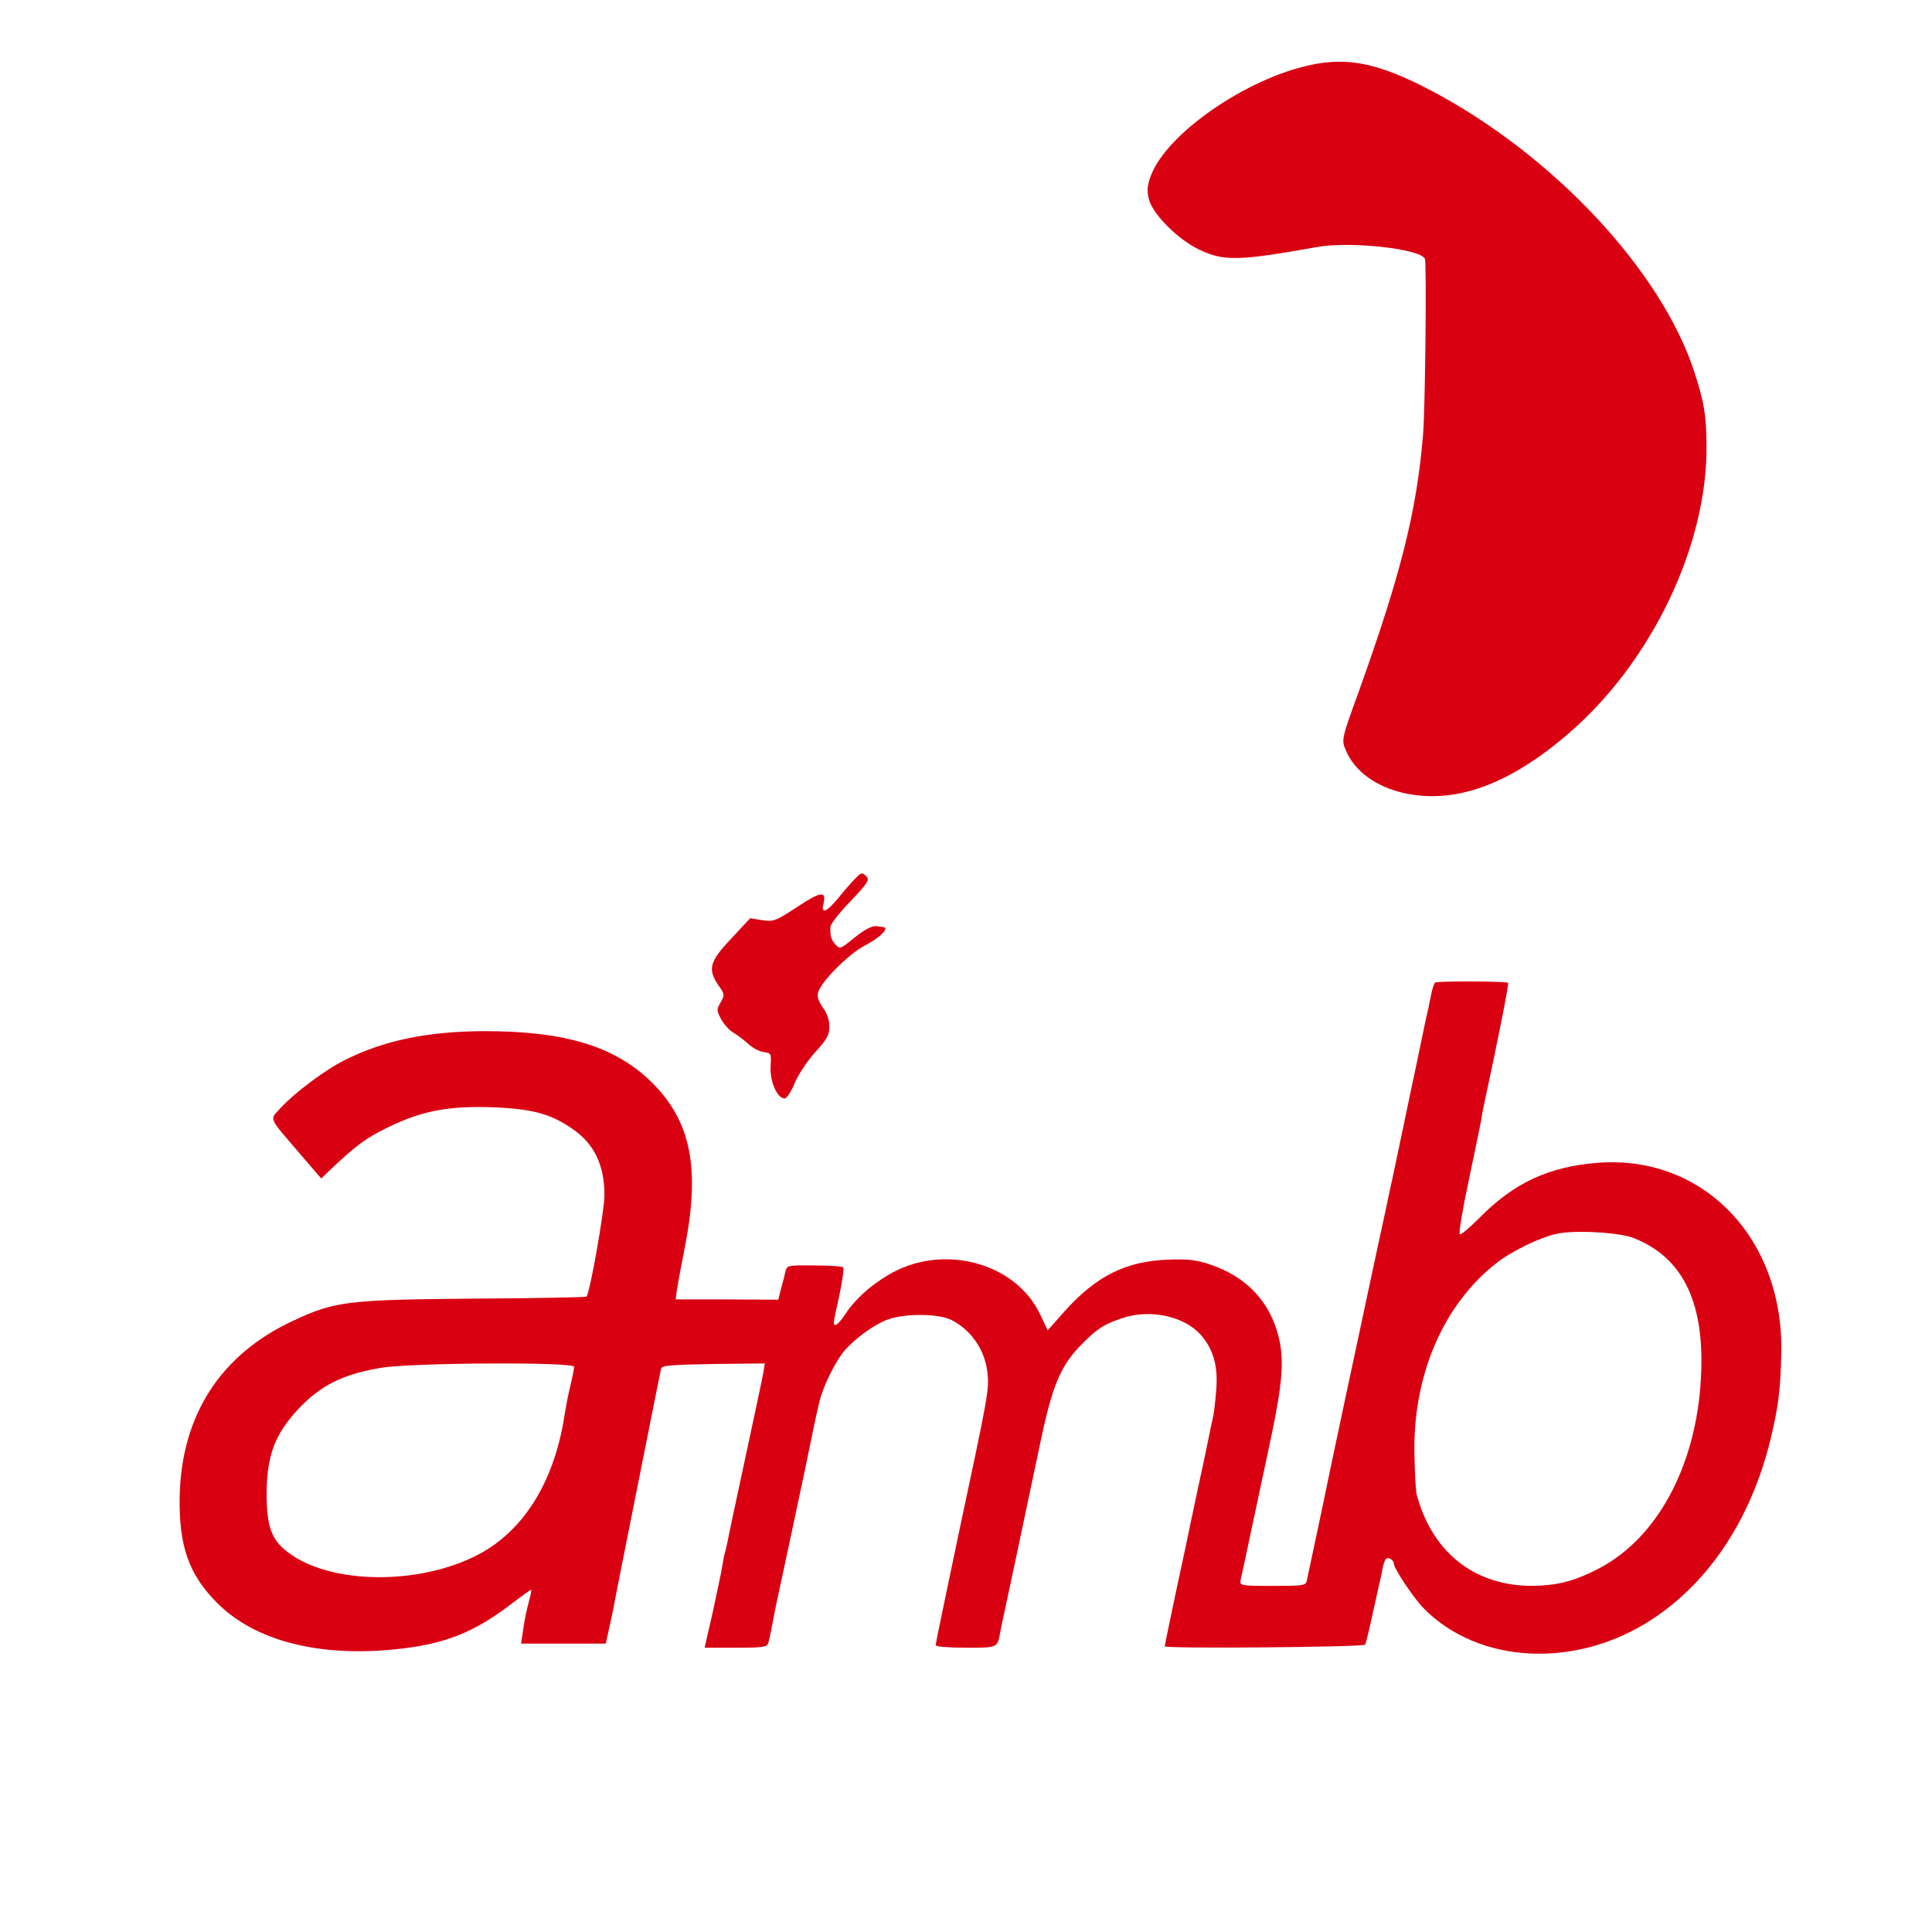 <?xml version="1.0" standalone="no"?>
<!DOCTYPE svg PUBLIC "-//W3C//DTD SVG 20010904//EN"
 "http://www.w3.org/TR/2001/REC-SVG-20010904/DTD/svg10.dtd">
<svg version="1.0" xmlns="http://www.w3.org/2000/svg"
 width="700pt" height="700pt" viewBox="0 0 700 700"
 preserveAspectRatio="xMidYMid meet">
<g transform="translate(0,700) scale(0.1,-0.1)"
fill="#D90012" stroke="none">
<path d="M4750 6765 c-234 -49 -522 -248 -580 -401 -14 -38 -15 -55 -7 -87 14
-53 104 -144 181 -181 90 -43 142 -42 428 9 121 22 381 -7 391 -44 6 -25 1
-541 -7 -636 -23 -277 -80 -504 -232 -928 -64 -176 -64 -178 -48 -215 31 -75
108 -132 209 -155 185 -42 383 29 600 217 301 260 503 684 498 1046 -1 108 -9
154 -44 262 -119 367 -512 787 -954 1020 -187 98 -299 122 -435 93z"/>
<path d="M3099 3817 c-13 -13 -41 -45 -62 -71 -41 -50 -63 -59 -54 -23 13 50
-7 49 -93 -8 -79 -52 -87 -55 -128 -49 l-44 7 -69 -74 c-78 -83 -86 -110 -46
-169 23 -32 23 -35 8 -62 -15 -25 -15 -30 2 -61 10 -18 30 -41 45 -49 15 -9
40 -28 54 -41 15 -14 40 -27 55 -29 27 -3 28 -5 25 -53 -3 -53 24 -115 51
-115 7 0 24 25 36 55 13 31 46 81 74 112 43 47 52 62 52 94 0 24 -9 49 -24 69
-14 20 -21 39 -17 53 10 40 111 141 171 172 54 28 89 63 65 66 -5 1 -16 2 -22
3 -19 3 -47 -12 -94 -51 -39 -31 -42 -32 -57 -15 -16 17 -20 34 -18 64 0 10
33 52 73 93 64 68 70 77 56 91 -14 14 -18 13 -39 -9z"/>
<path d="M5200 3440 c-4 -3 -11 -23 -15 -45 -5 -22 -9 -44 -10 -50 -2 -5 -13
-57 -25 -115 -12 -58 -23 -112 -25 -120 -2 -8 -20 -94 -40 -190 -20 -96 -39
-184 -41 -195 -3 -11 -7 -31 -10 -45 -3 -14 -22 -106 -44 -205 -51 -236 -191
-894 -196 -923 -5 -23 -50 -238 -59 -278 -4 -19 -11 -20 -124 -20 -116 0 -120
1 -116 21 5 20 103 484 111 520 40 191 47 275 28 356 -31 131 -116 223 -251
268 -48 16 -80 20 -150 17 -153 -5 -260 -59 -374 -185 l-63 -71 -28 59 c-91
190 -359 258 -552 140 -64 -38 -119 -88 -153 -140 -14 -22 -30 -39 -34 -39
-12 0 -12 -4 12 106 11 53 18 99 14 102 -4 4 -51 7 -105 7 -98 1 -99 1 -105
-25 -3 -14 -10 -42 -16 -62 l-9 -37 -186 1 -186 0 5 37 c3 20 17 95 31 166 52
276 18 442 -119 580 -133 133 -314 189 -610 189 -205 -1 -363 -33 -506 -105
-71 -35 -182 -119 -231 -172 -42 -47 -50 -28 71 -170 l75 -87 30 29 c95 90
129 116 211 156 122 60 219 79 384 73 141 -6 207 -24 285 -78 79 -54 116 -131
116 -241 0 -56 -53 -355 -65 -367 -2 -2 -178 -6 -392 -7 -477 -4 -517 -9 -670
-80 -264 -122 -407 -344 -412 -640 -3 -176 33 -279 134 -381 136 -138 366
-198 645 -170 181 18 289 61 427 168 35 26 65 48 67 48 2 0 0 -16 -6 -36 -12
-46 -17 -69 -24 -119 l-6 -40 153 0 154 0 12 55 c7 30 14 66 17 80 2 14 41
210 86 435 45 226 83 417 85 425 2 13 32 15 189 18 l187 2 -5 -32 c-3 -18 -33
-158 -66 -312 -33 -153 -62 -289 -64 -302 -3 -13 -7 -32 -10 -42 -3 -9 -7 -33
-10 -52 -3 -19 -19 -92 -34 -163 l-29 -127 113 0 c99 0 113 2 118 18 5 18 13
59 22 107 3 17 12 59 20 95 8 36 28 130 45 210 17 80 32 152 34 160 2 8 13 62
25 120 28 136 26 127 40 185 14 57 60 148 93 185 37 41 100 88 148 107 61 25
191 25 239 -1 69 -36 117 -106 127 -184 8 -67 6 -75 -108 -610 -43 -205 -79
-377 -79 -383 0 -5 47 -9 109 -9 119 0 115 -2 126 62 3 13 28 131 56 263 28
132 68 321 89 421 43 205 73 276 148 352 57 58 81 74 151 97 101 33 225 5 284
-64 44 -52 60 -112 54 -193 -3 -40 -8 -84 -11 -98 -3 -14 -13 -59 -21 -100 -8
-41 -22 -105 -30 -141 -13 -62 -17 -79 -31 -146 -3 -16 -25 -121 -50 -235 -24
-114 -44 -210 -44 -213 0 -9 720 -3 726 6 3 5 14 50 25 101 11 51 23 102 25
113 3 11 7 31 10 45 9 49 15 59 30 53 7 -3 14 -11 14 -18 0 -17 71 -124 107
-161 200 -205 557 -222 832 -39 206 136 355 363 425 646 29 119 37 181 40 314
10 417 -282 721 -664 692 -179 -14 -305 -73 -430 -200 -36 -36 -68 -63 -71
-59 -4 4 10 90 32 192 21 102 42 200 45 219 3 18 7 41 9 50 51 235 93 447 89
450 -6 6 -254 7 -264 1z m720 -926 c172 -68 252 -224 244 -477 -9 -329 -151
-605 -371 -720 -80 -41 -135 -58 -213 -62 -223 -12 -389 111 -447 330 -3 11
-7 72 -8 135 -9 289 101 550 296 703 54 43 159 94 220 107 67 14 227 5 279
-16z m-3840 -466 c0 -7 -5 -33 -11 -58 -13 -57 -15 -65 -24 -120 -37 -239
-148 -417 -313 -503 -215 -112 -536 -108 -689 9 -60 45 -77 94 -77 214 1 137
30 213 114 304 82 87 162 127 300 150 109 19 700 22 700 4z"/>
</g>
</svg>
